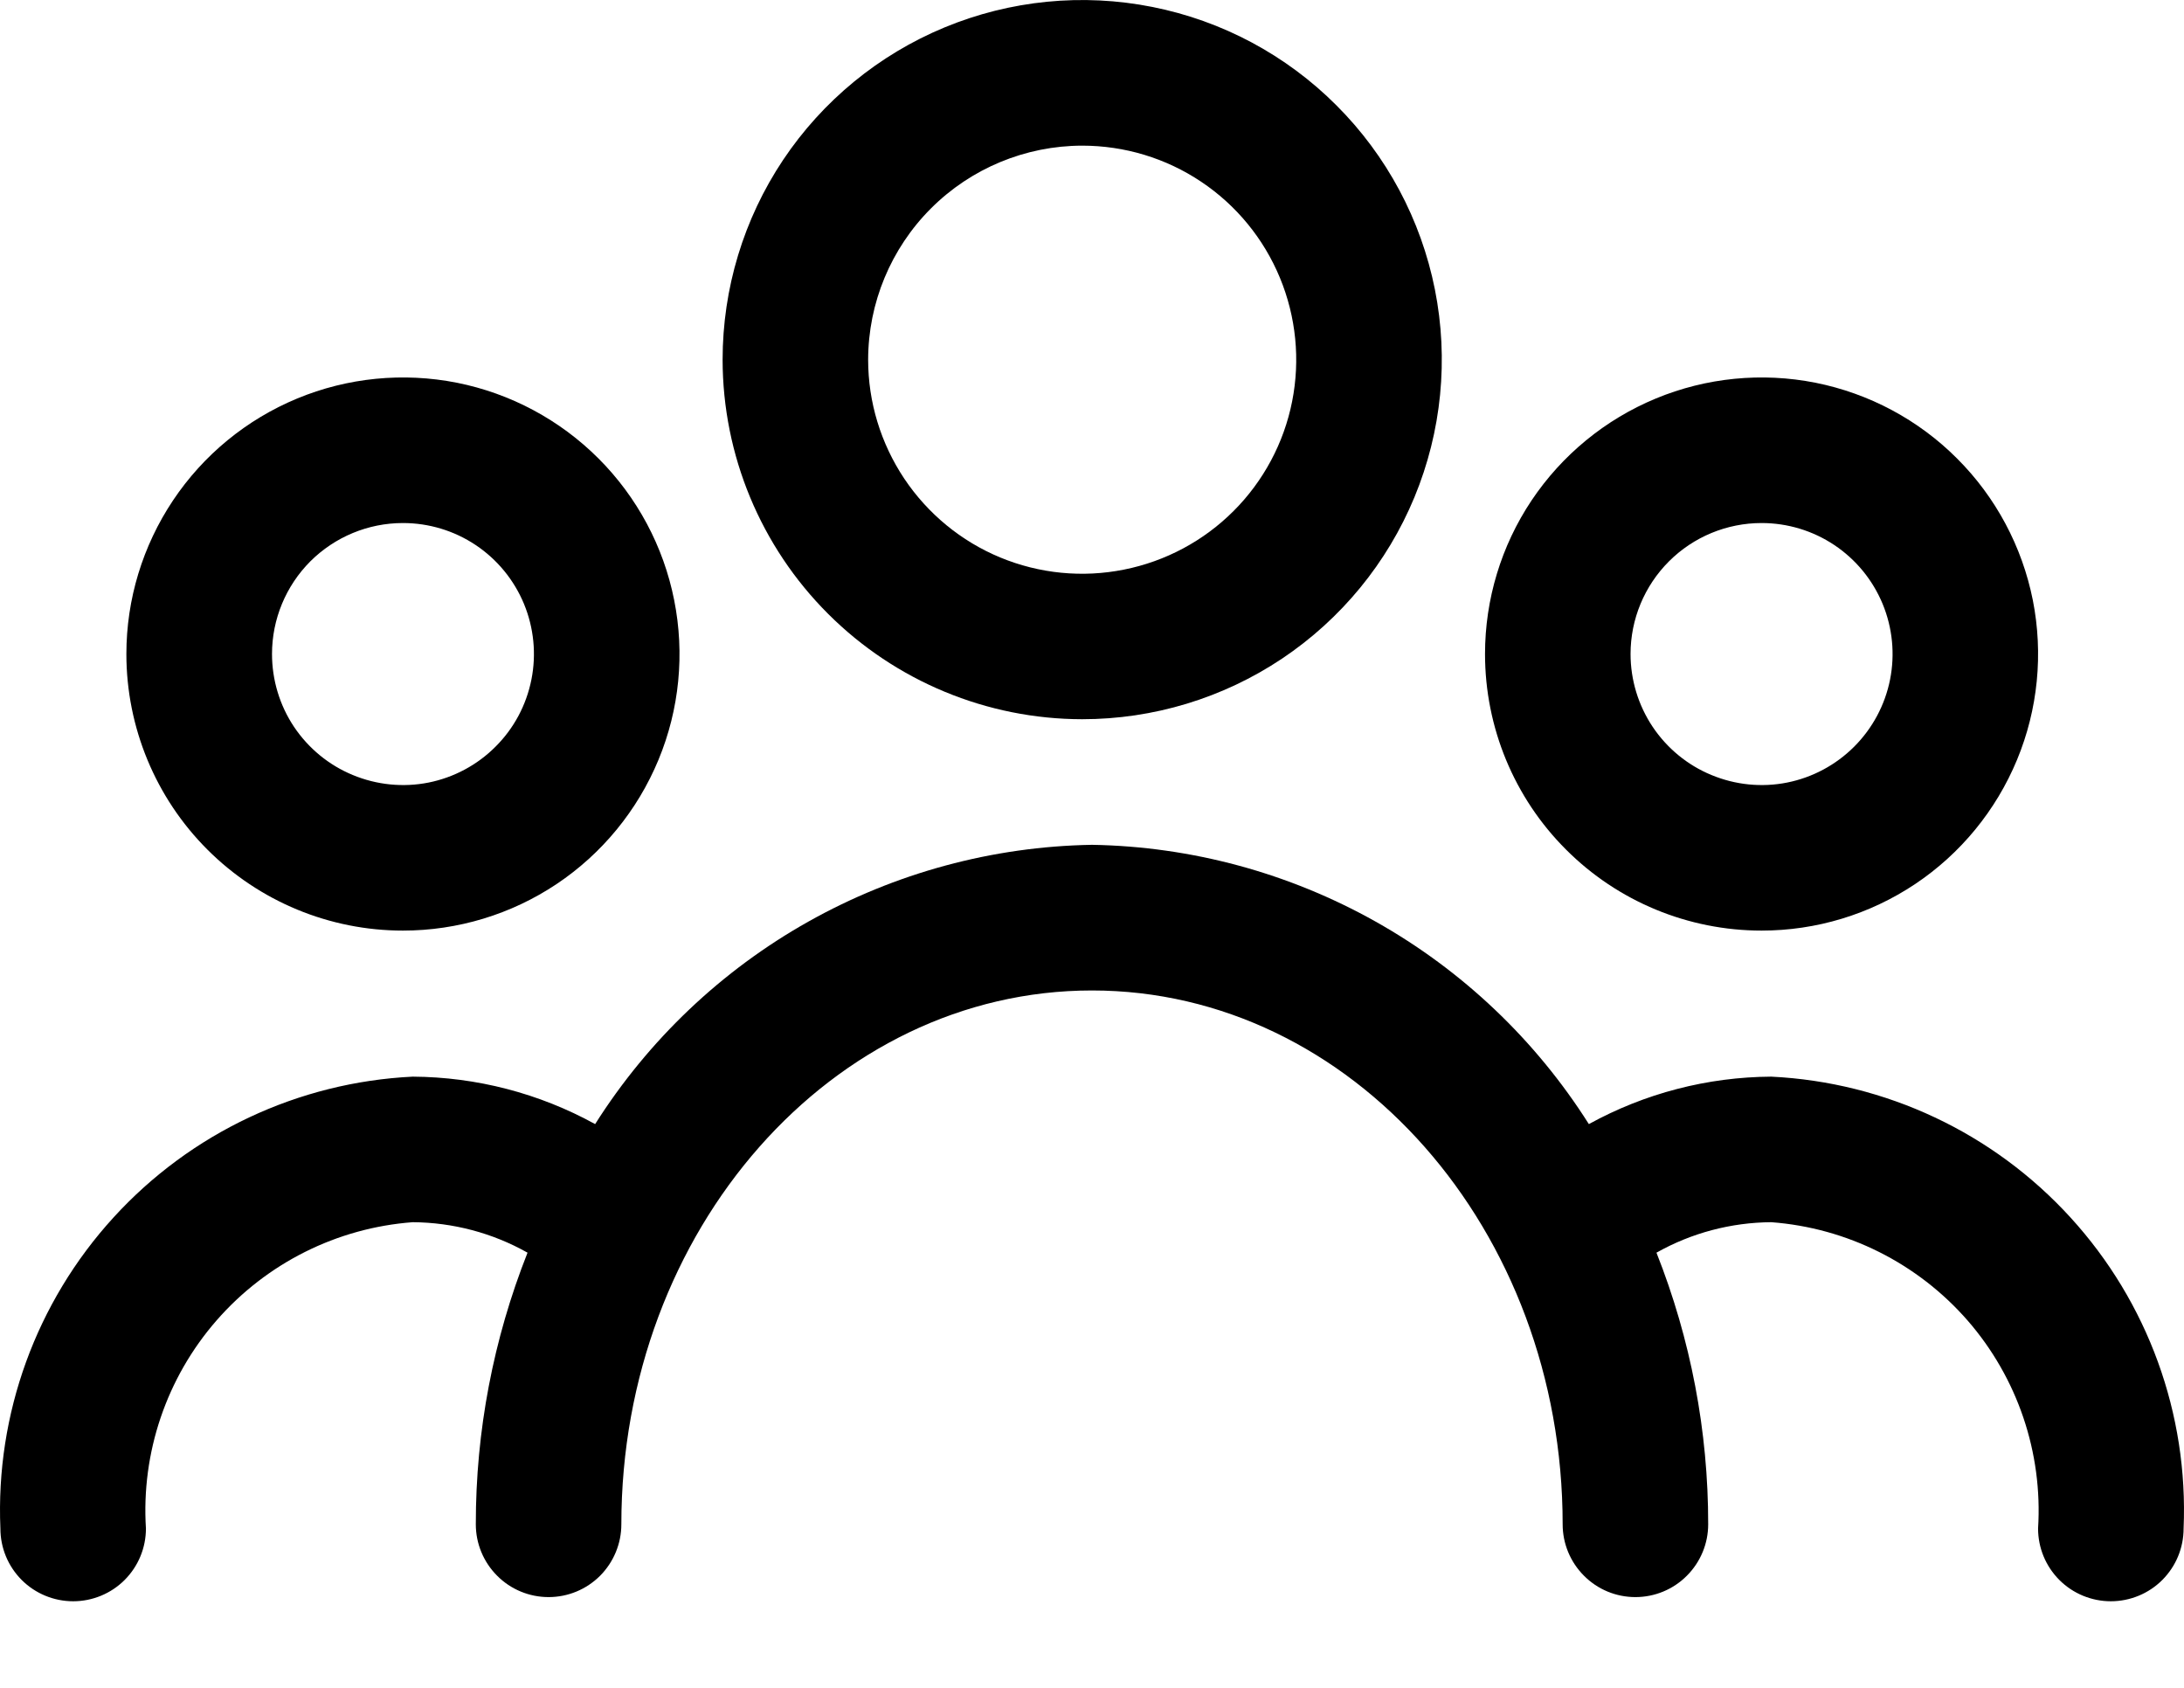 <svg width="22" height="17" viewBox="0 0 22 17" fill="none" xmlns="http://www.w3.org/2000/svg">
<path d="M10.901 7.244C11.618 7.244 12.318 7.032 12.914 6.634C13.509 6.236 13.974 5.67 14.248 5.008C14.522 4.346 14.594 3.618 14.454 2.915C14.314 2.213 13.969 1.567 13.462 1.061C12.956 0.554 12.31 0.209 11.608 0.07C10.905 -0.07 10.177 0.002 9.515 0.276C8.853 0.55 8.287 1.015 7.889 1.61C7.491 2.206 7.279 2.906 7.279 3.623C7.28 4.583 7.662 5.504 8.342 6.183C9.021 6.861 9.941 7.243 10.901 7.244ZM10.901 1.467C11.328 1.467 11.745 1.593 12.099 1.83C12.454 2.067 12.73 2.404 12.893 2.798C13.056 3.192 13.099 3.625 13.016 4.043C12.933 4.462 12.727 4.846 12.426 5.147C12.124 5.449 11.74 5.654 11.322 5.737C10.904 5.821 10.47 5.778 10.076 5.615C9.682 5.452 9.346 5.175 9.109 4.821C8.872 4.466 8.745 4.049 8.745 3.623C8.746 3.051 8.974 2.503 9.378 2.099C9.782 1.695 10.33 1.468 10.901 1.467Z" fill="black"/>
<path d="M4.059 9.373C4.61 9.373 5.149 9.21 5.607 8.904C6.065 8.598 6.422 8.162 6.633 7.653C6.844 7.144 6.899 6.584 6.791 6.044C6.684 5.504 6.418 5.007 6.029 4.618C5.639 4.228 5.143 3.963 4.603 3.855C4.062 3.748 3.502 3.803 2.993 4.014C2.484 4.225 2.049 4.582 1.743 5.04C1.437 5.498 1.273 6.036 1.273 6.587C1.273 7.326 1.567 8.035 2.089 8.557C2.612 9.08 3.32 9.373 4.059 9.373ZM4.059 5.268C4.32 5.268 4.575 5.345 4.792 5.49C5.009 5.635 5.178 5.841 5.278 6.082C5.378 6.324 5.404 6.589 5.353 6.845C5.302 7.101 5.177 7.336 4.992 7.52C4.808 7.705 4.572 7.831 4.317 7.882C4.061 7.933 3.795 7.906 3.554 7.806C3.313 7.707 3.107 7.537 2.962 7.321C2.817 7.104 2.74 6.848 2.74 6.587C2.74 6.237 2.879 5.902 3.126 5.654C3.374 5.407 3.709 5.268 4.059 5.268Z" fill="black"/>
<path d="M17.745 9.373C18.296 9.373 18.834 9.21 19.292 8.904C19.75 8.598 20.107 8.162 20.318 7.653C20.529 7.144 20.584 6.584 20.477 6.044C20.369 5.504 20.104 5.007 19.714 4.618C19.325 4.228 18.828 3.963 18.288 3.855C17.748 3.748 17.188 3.803 16.679 4.014C16.17 4.225 15.735 4.582 15.428 5.04C15.122 5.498 14.959 6.036 14.959 6.587C14.959 7.326 15.252 8.035 15.775 8.557C16.297 9.08 17.006 9.373 17.745 9.373ZM17.745 5.268C18.006 5.268 18.261 5.345 18.478 5.49C18.695 5.635 18.864 5.841 18.964 6.082C19.064 6.324 19.09 6.589 19.039 6.845C18.988 7.101 18.862 7.336 18.678 7.52C18.493 7.705 18.258 7.831 18.002 7.882C17.746 7.933 17.481 7.906 17.24 7.806C16.999 7.707 16.793 7.537 16.648 7.321C16.503 7.104 16.425 6.848 16.425 6.587C16.425 6.237 16.564 5.902 16.812 5.654C17.059 5.407 17.395 5.268 17.745 5.268Z" fill="black"/>
<path d="M17.842 10.844C17.199 10.848 16.568 11.012 16.005 11.322C15.469 10.475 14.732 9.774 13.858 9.283C12.984 8.792 12.002 8.526 11 8.509C9.998 8.526 9.016 8.792 8.142 9.283C7.268 9.774 6.531 10.475 5.995 11.322C5.432 11.012 4.801 10.848 4.158 10.844C3.005 10.9 1.921 11.41 1.143 12.263C0.364 13.116 -0.045 14.242 0.004 15.395C0.004 15.59 0.081 15.776 0.219 15.914C0.356 16.051 0.543 16.128 0.737 16.128C0.931 16.128 1.118 16.051 1.255 15.914C1.393 15.776 1.47 15.59 1.47 15.395C1.422 14.631 1.677 13.878 2.181 13.3C2.684 12.723 3.394 12.367 4.158 12.31C4.563 12.313 4.961 12.418 5.314 12.617C4.969 13.488 4.792 14.416 4.793 15.353C4.793 15.547 4.87 15.733 5.008 15.871C5.145 16.009 5.332 16.086 5.526 16.086C5.721 16.086 5.907 16.009 6.045 15.871C6.182 15.733 6.259 15.547 6.259 15.353C6.259 12.387 8.385 9.976 11 9.976C13.615 9.976 15.741 12.387 15.741 15.353C15.741 15.547 15.818 15.733 15.956 15.871C16.093 16.009 16.279 16.086 16.474 16.086C16.668 16.086 16.855 16.009 16.992 15.871C17.13 15.733 17.207 15.547 17.207 15.353C17.208 14.416 17.031 13.488 16.686 12.617C17.039 12.418 17.437 12.313 17.842 12.31C18.606 12.367 19.316 12.723 19.82 13.3C20.323 13.878 20.578 14.631 20.53 15.395C20.53 15.59 20.607 15.776 20.745 15.914C20.882 16.051 21.069 16.128 21.263 16.128C21.457 16.128 21.644 16.051 21.781 15.914C21.919 15.776 21.996 15.59 21.996 15.395C22.045 14.242 21.636 13.116 20.857 12.263C20.079 11.41 18.995 10.9 17.842 10.844Z" fill="black"/>
</svg>
